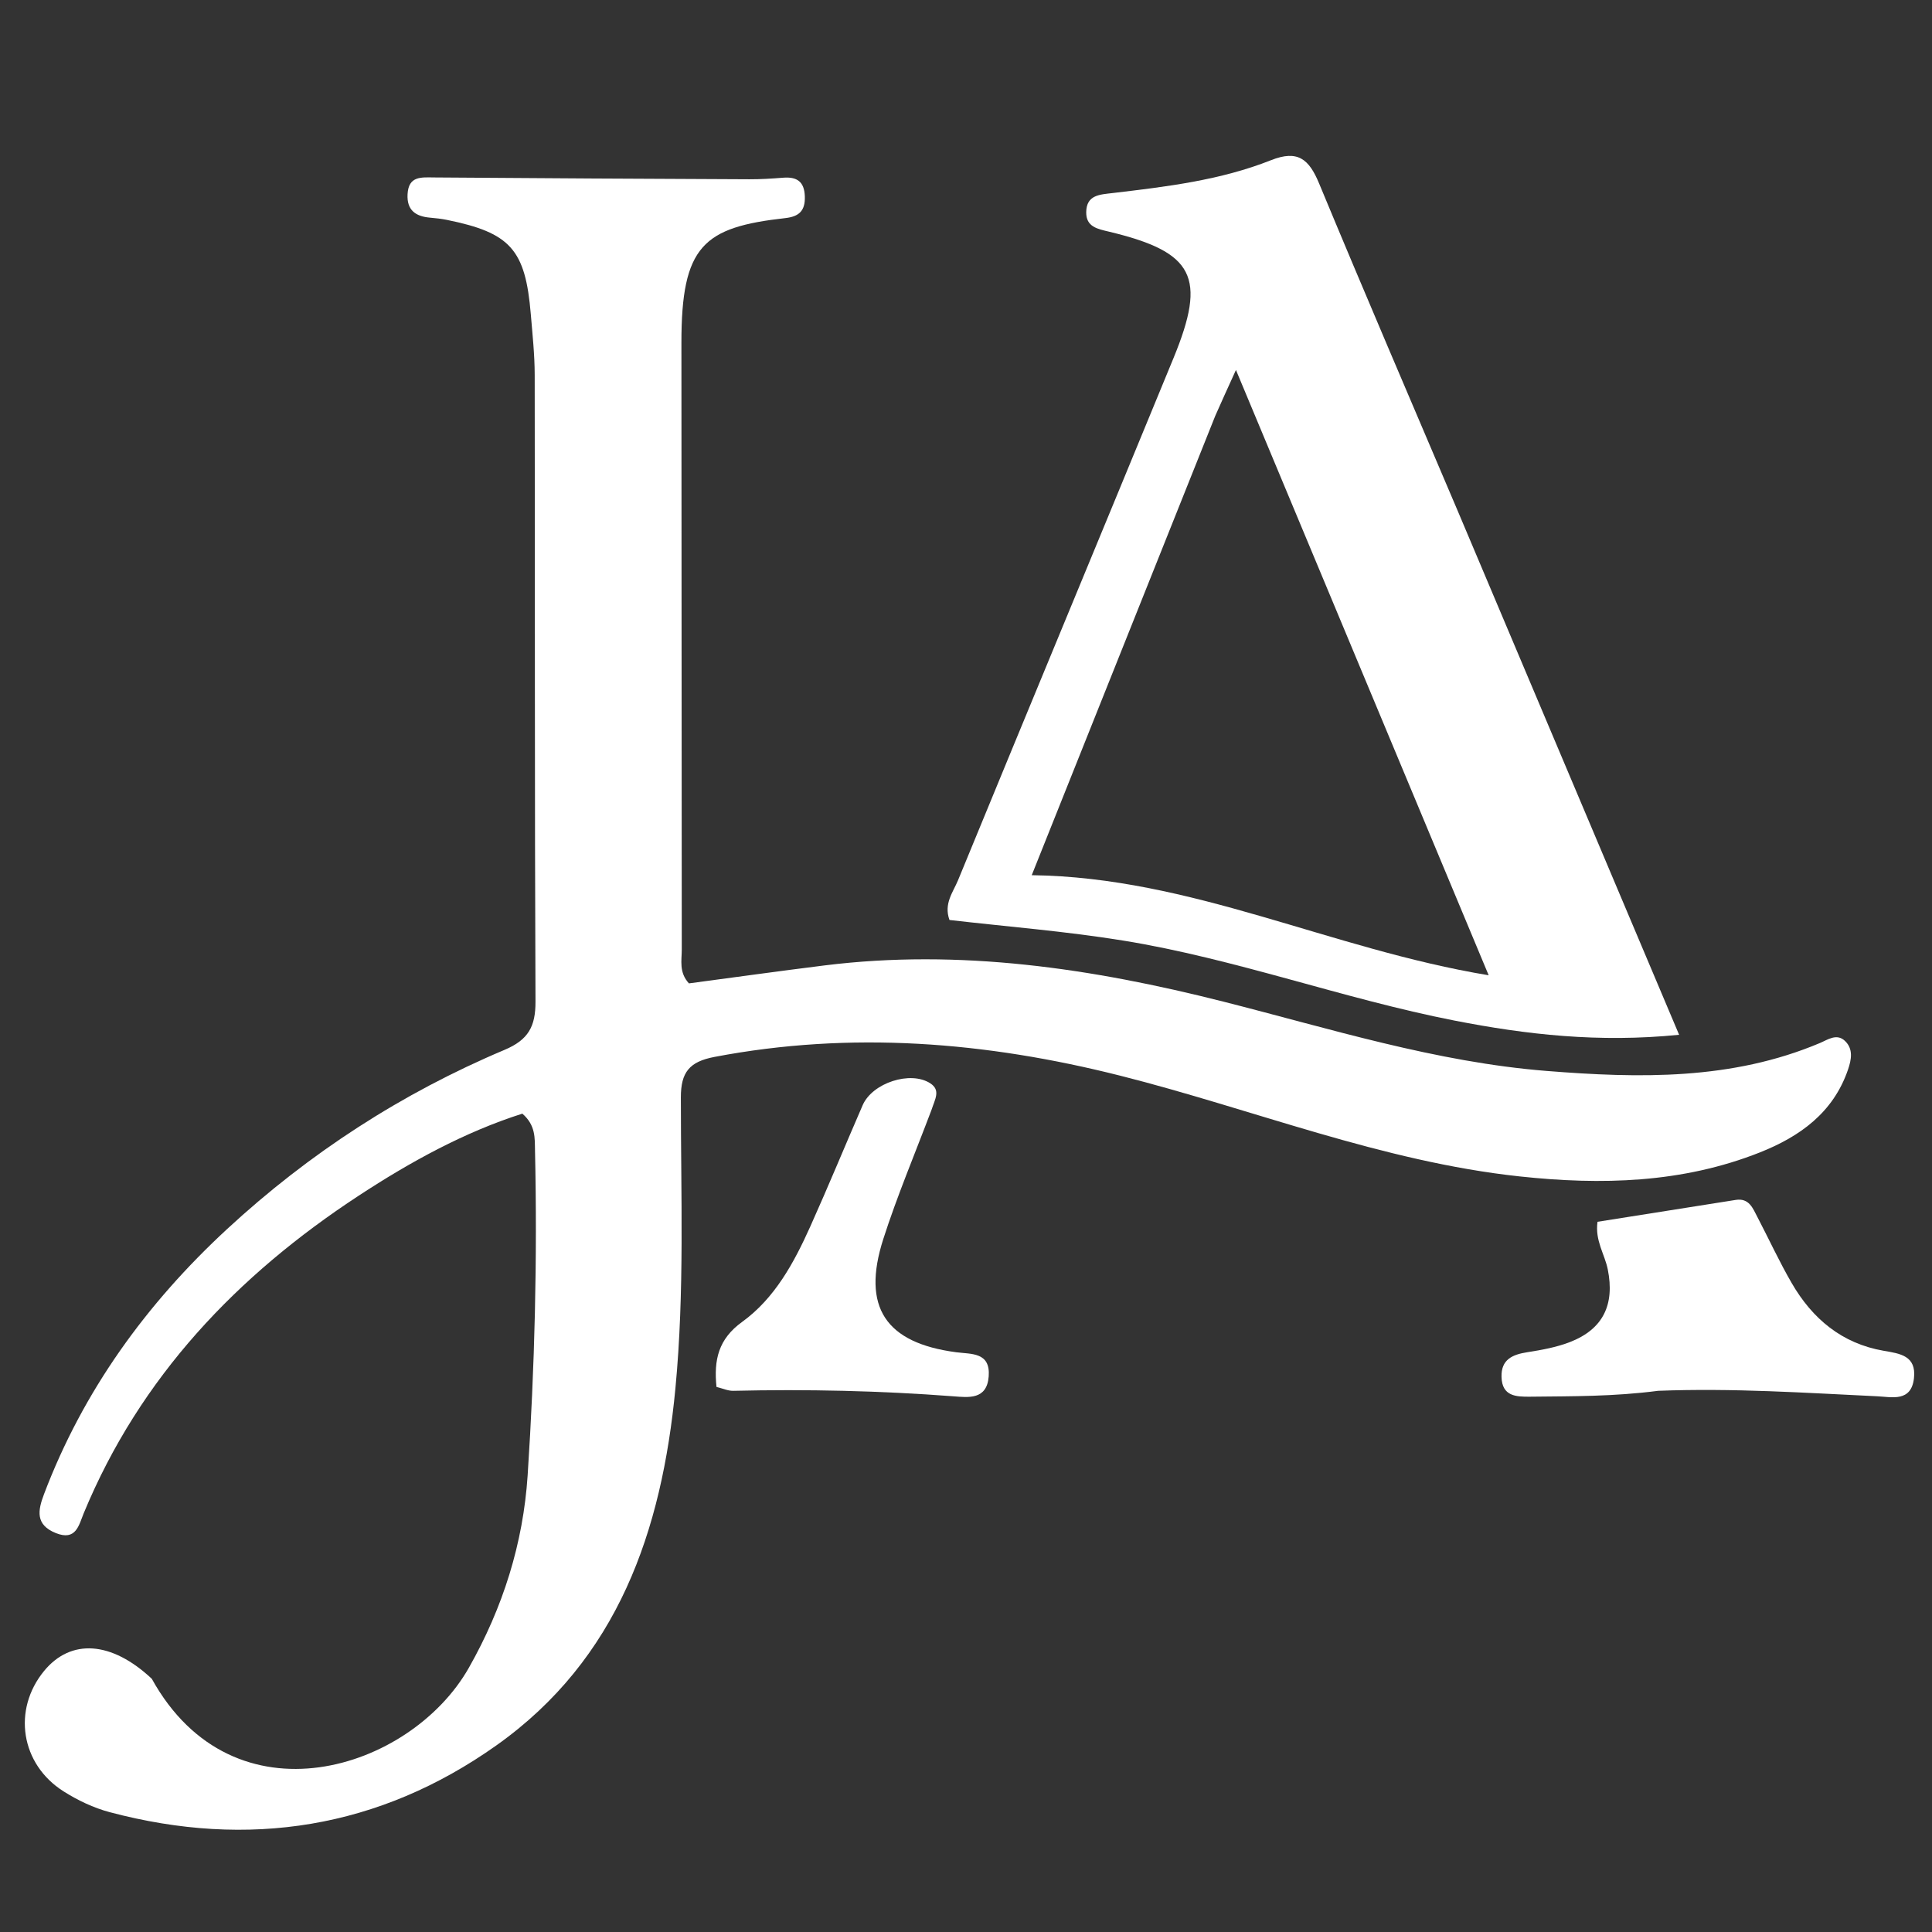 <svg xmlns="http://www.w3.org/2000/svg" xmlns:xlink="http://www.w3.org/1999/xlink" width="2048" zoomAndPan="magnify" viewBox="0 0 1536 1536" height="2048" preserveAspectRatio="xMidYMid meet" version="1.2"><rect x="0" y="0" width="1536" height="1536" fill="#333333" stroke="none"/><g id="576e1a78d0"><path style=" stroke:none;fill-rule:nonzero;fill:#ffffff;fill-opacity:1;" d="M 120.668 1334.664 C 185.785 1452.301 326.391 1407.613 372.703 1326.023 C 399.953 1278.012 415.961 1226.75 419.488 1173.008 C 425.125 1087.094 427.277 1000.863 425.344 914.66 C 425.125 904.895 425.992 894.703 415.285 885.383 C 369.316 900.027 326.227 923.695 285.223 950.57 C 188.602 1013.898 111.434 1094.633 66.547 1203.102 C 62.688 1212.426 60.547 1225.32 44.406 1218.852 C 27.926 1212.242 30.109 1200.801 34.98 1187.934 C 66.133 1105.656 116.461 1036.367 180.559 977.129 C 245.676 916.938 319.383 869.133 401.145 834.664 C 420.105 826.672 425.816 816.035 425.734 796.281 C 425.023 630.211 425.367 464.137 425.102 298.062 C 425.078 281.957 423.34 265.836 421.996 249.754 C 417.703 198.332 405.809 185.047 355.184 174.797 C 350.801 173.91 346.316 173.434 341.852 173.043 C 330.371 172.043 323.316 167.07 324.027 154.371 C 324.848 139.699 334.965 141 345.293 141.082 C 428.758 141.73 512.223 142.156 595.691 142.523 C 604.652 142.562 613.637 142.008 622.574 141.285 C 633.547 140.402 639.473 144.312 639.863 156.125 C 640.23 167.336 635.555 172.137 624.422 173.387 C 559.25 180.703 541.664 195.188 541.75 272.828 C 541.938 433.516 541.832 594.203 542.031 754.891 C 542.043 763.547 539.645 772.965 547.715 781.816 C 583.02 777.125 619.164 772.07 655.371 767.559 C 763.066 754.145 868.273 769.891 972.289 796.242 C 1057.418 817.812 1141.434 844.418 1229.629 851.434 C 1303.344 857.297 1376.699 858.848 1446.863 829.25 C 1453.207 826.574 1460.254 821.328 1466.812 827.574 C 1473.523 833.965 1471.953 842.375 1469.246 850.301 C 1457.52 884.66 1430.887 903.637 1399.07 916.242 C 1337.375 940.691 1273.02 942.266 1208.207 935.289 C 1098.578 923.488 996.336 881.883 890.398 855.148 C 783.859 828.266 676.758 819.531 567.934 840.301 C 547.91 844.121 541.32 852.625 541.309 872.414 C 541.27 949.547 544.324 1026.734 536.977 1103.781 C 526.18 1216.98 491.391 1319.051 394.605 1387.664 C 301.566 1453.617 197.645 1470.094 87.18 1440.719 C 74.379 1437.316 61.781 1431.309 50.551 1424.203 C 16.352 1402.566 9.773 1359.23 35.055 1328.461 C 56.207 1302.723 88.434 1304.496 120.668 1334.664 Z M 120.668 1334.664 "/><path style=" stroke:none;fill-rule:nonzero;fill:#ffffff;fill-opacity:1;" d="M 1158.535 405.246 C 1217.48 544.625 1275.57 682.133 1334.945 822.684 C 1271.051 829.102 1213.512 822.566 1156.359 811.387 C 1067.543 794.008 982.129 762.215 892.691 747.742 C 846.949 740.34 800.602 736.707 754.867 731.414 C 750.156 718.438 757.758 709.316 761.645 699.867 C 818.57 561.402 876.023 423.156 932.969 284.703 C 959.547 220.074 949.348 200.43 881.809 184.211 C 872.613 182.004 863.41 180.465 863.578 168.645 C 863.773 154.898 874.336 154.695 884.527 153.492 C 927.266 148.441 970.203 143.348 1010.477 127.363 C 1031.887 118.867 1040.746 126.625 1048.699 145.785 C 1084.426 231.898 1121.25 317.559 1158.535 405.246 M 966.188 330.574 C 918.484 449.969 870.781 569.359 820.262 695.801 C 947.32 697.434 1057.184 754.438 1183.539 775.371 C 1115.363 612.078 1050.371 456.414 982.617 294.137 C 975.035 310.797 971.359 318.879 966.188 330.574 Z M 966.188 330.574 "/><path style=" stroke:none;fill-rule:nonzero;fill:#ffffff;fill-opacity:1;" d="M 1318.312 1105.734 C 1282.848 1110.363 1249.691 1110.031 1216.57 1110.41 C 1205.258 1110.543 1194.188 1110.121 1193.758 1094.734 C 1193.371 1080.812 1202.398 1076.914 1214.32 1075.043 C 1225.734 1073.254 1237.383 1071.148 1248.086 1067.004 C 1274.621 1056.73 1283.84 1037.156 1278.227 1009.203 C 1275.801 997.113 1267.914 986.234 1270.082 971.359 C 1306.578 965.582 1343.254 959.773 1379.934 953.977 C 1390.594 952.293 1393.539 960.586 1397.223 967.637 C 1406.332 985.09 1414.582 1003.031 1424.434 1020.051 C 1440.871 1048.449 1464.367 1068.188 1497.609 1073.914 C 1510.605 1076.152 1523.621 1077.812 1521.672 1095.637 C 1519.566 1114.871 1504.059 1110.641 1492.57 1110.094 C 1435.352 1107.383 1378.184 1103.449 1318.312 1105.734 Z M 1318.312 1105.734 "/><path style=" stroke:none;fill-rule:nonzero;fill:#ffffff;fill-opacity:1;" d="M 740.586 882.352 C 727.172 917.902 713.16 951.031 702.219 985.148 C 684.887 1039.199 704.078 1067.699 760.234 1075.082 C 772.305 1076.668 787.5 1074.883 786.051 1094.242 C 784.641 1113.027 770.035 1111.027 757.805 1110.094 C 699.582 1105.656 641.316 1104.387 582.961 1105.742 C 578.773 1105.84 574.535 1103.84 569.629 1102.648 C 567.457 1081.168 571.066 1064.664 589.996 1050.969 C 616.012 1032.148 631.25 1003.926 644.223 975.07 C 658.566 943.156 671.887 910.785 685.832 878.691 C 693.582 860.855 723.891 851.086 739.562 861.242 C 748.047 866.746 743.371 873.746 740.586 882.352 Z M 740.586 882.352 "/></g></svg>